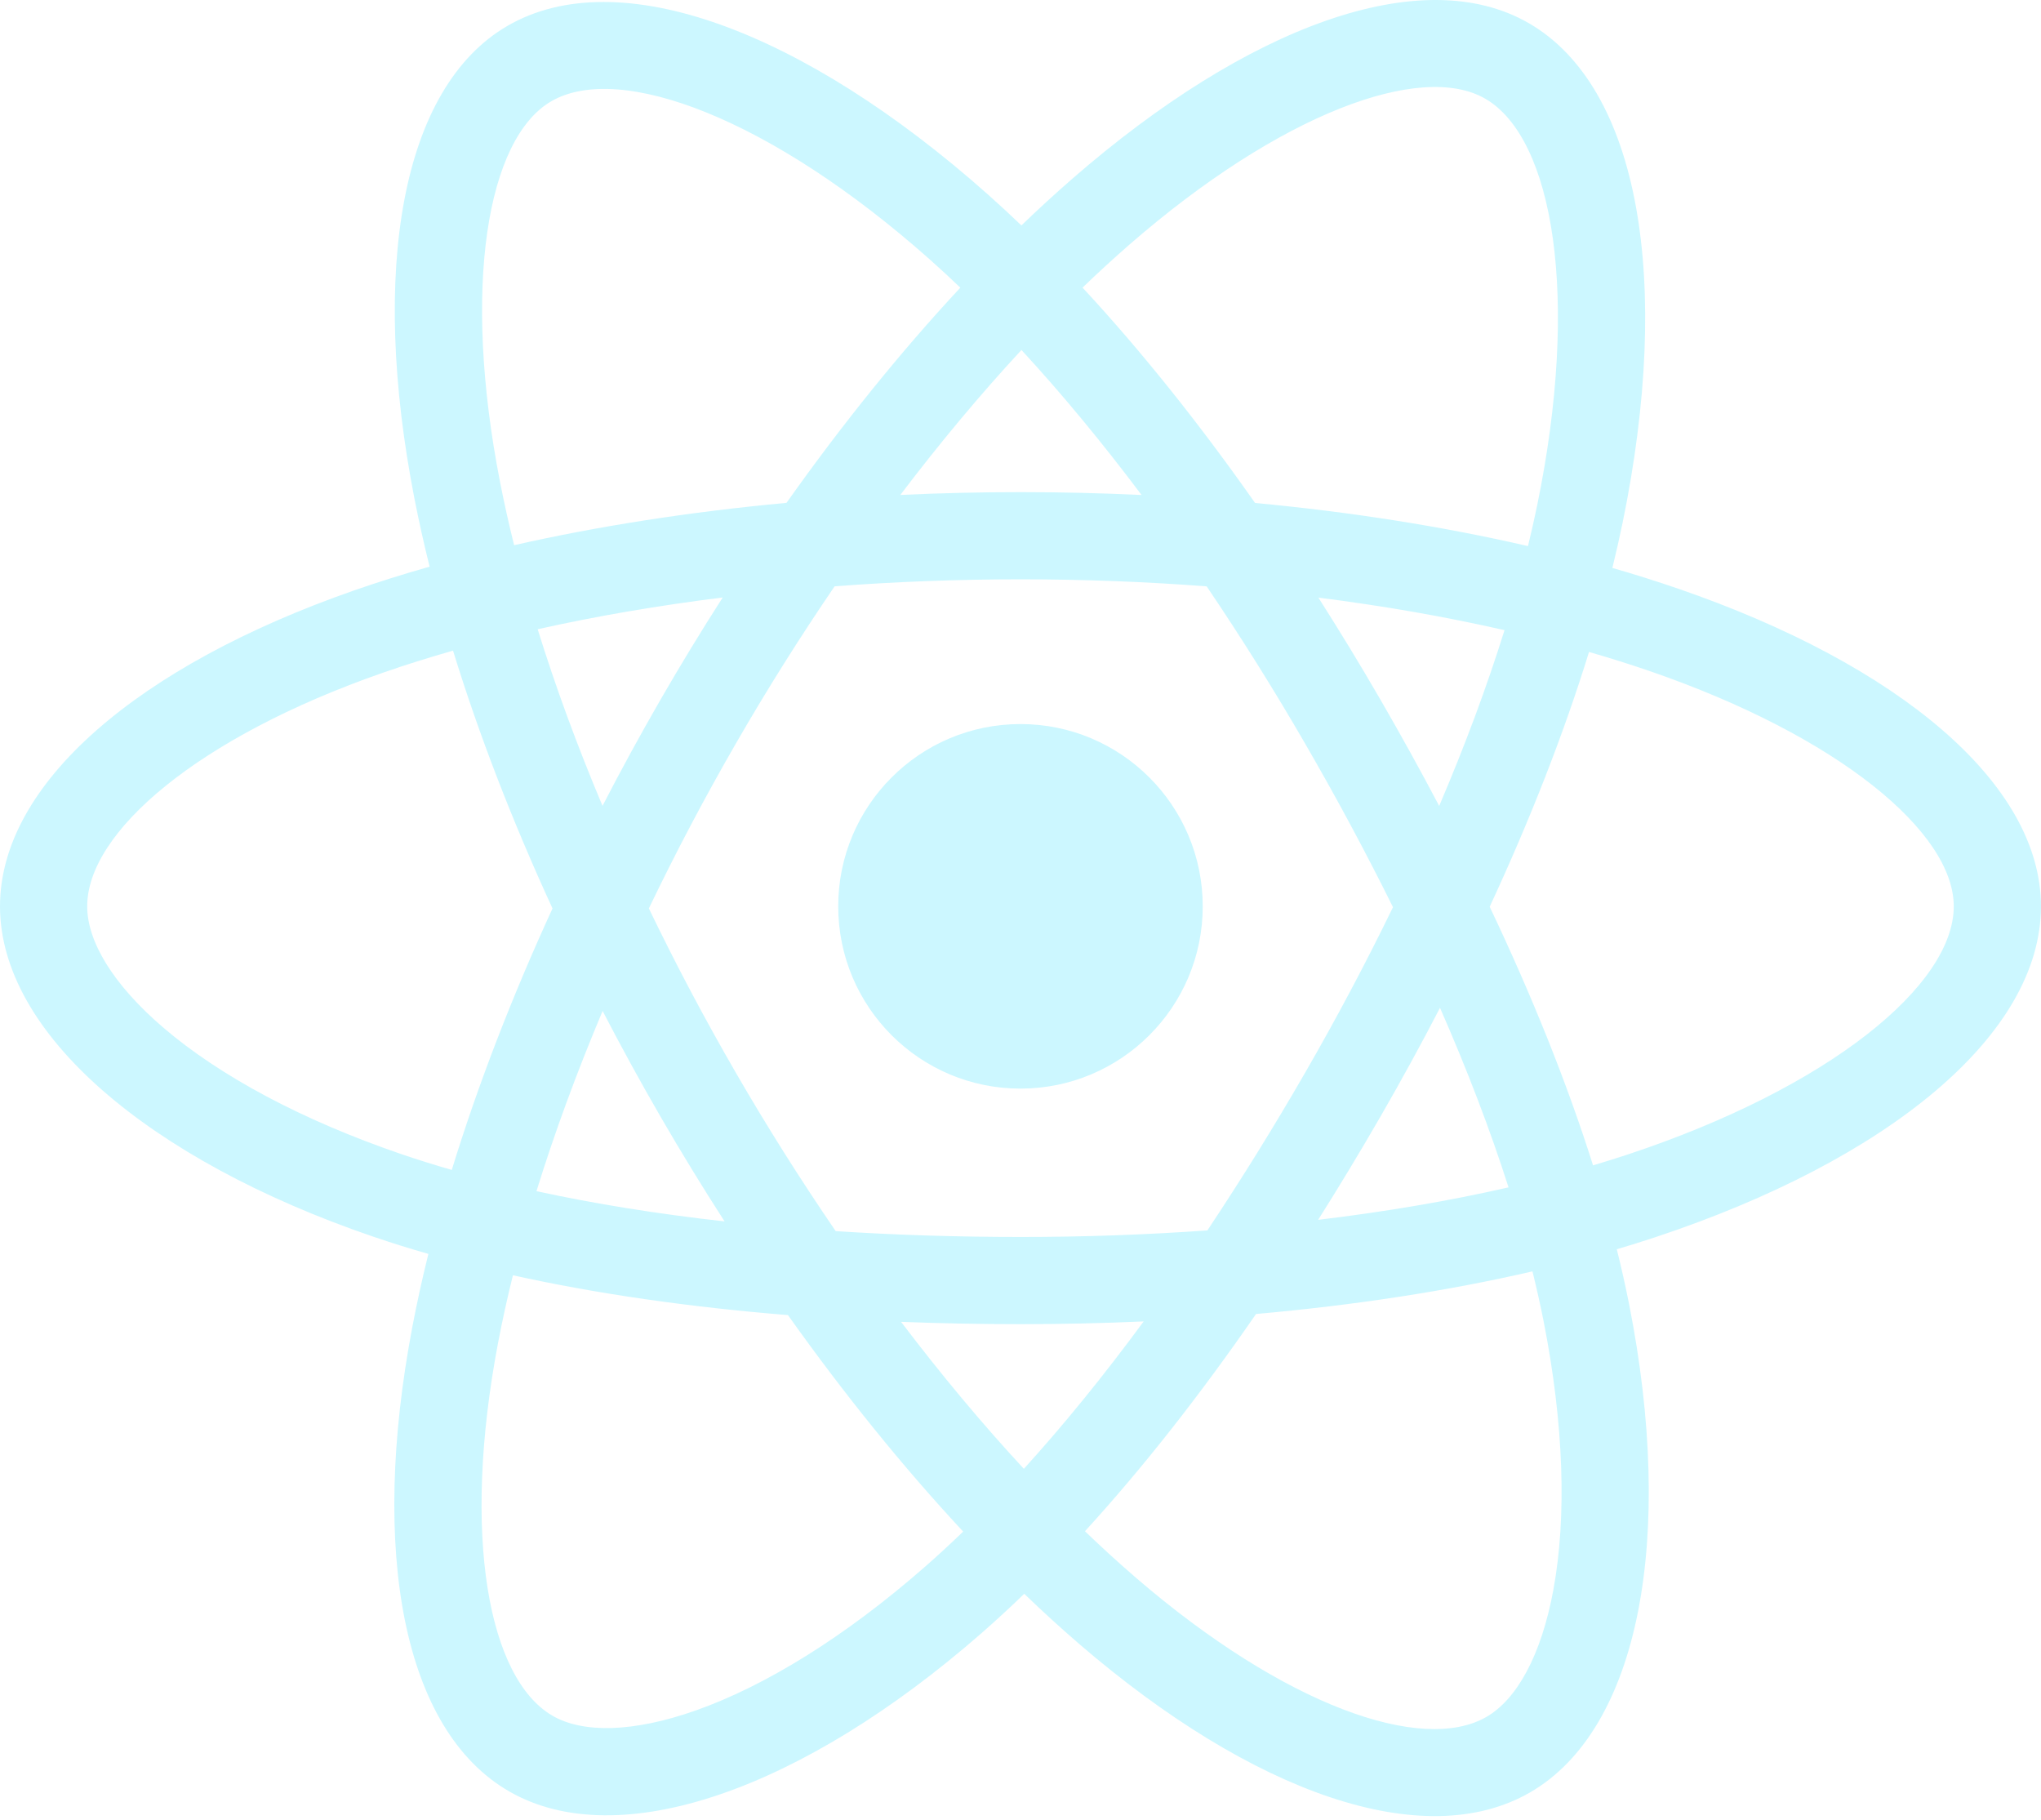 <svg width="573" height="511" viewBox="0 0 573 511" fill="none" xmlns="http://www.w3.org/2000/svg">
<g opacity="0.2">
<path d="M471.109 165.235C465.011 163.142 458.861 161.204 452.666 159.422C453.707 155.169 454.665 150.968 455.515 146.841C469.477 79.065 460.35 24.463 429.173 6.486C399.282 -10.748 350.397 7.222 301.026 50.19C296.16 54.432 291.402 58.796 286.757 63.279C283.648 60.298 280.483 57.375 277.265 54.512C225.522 8.57 173.657 -10.793 142.515 7.236C112.65 24.524 103.807 75.853 116.377 140.086C117.627 146.447 119.039 152.776 120.611 159.066C113.27 161.152 106.186 163.372 99.406 165.736C38.742 186.887 0 220.033 0 254.415C0 289.924 41.591 325.541 104.776 347.138C109.898 348.881 115.064 350.497 120.267 351.983C118.577 358.758 117.077 365.578 115.768 372.436C103.784 435.554 113.142 485.671 142.927 502.849C173.689 520.589 225.32 502.357 275.593 458.409C279.67 454.836 283.656 451.162 287.55 447.39C292.58 452.244 297.745 456.956 303.038 461.522C351.737 503.426 399.833 520.347 429.588 503.122C460.321 485.33 470.31 431.492 457.342 365.99C456.32 360.859 455.174 355.752 453.906 350.676C457.532 349.602 461.091 348.496 464.56 347.346C530.247 325.583 572.986 290.398 572.986 254.415C572.986 219.908 532.994 186.538 471.109 165.235ZM456.863 324.113C453.729 325.149 450.515 326.15 447.238 327.123C439.986 304.166 430.201 279.756 418.224 254.533C429.652 229.913 439.062 205.814 446.11 183.006C451.972 184.703 457.659 186.491 463.143 188.378C516.167 206.633 548.509 233.619 548.509 254.415C548.509 276.564 513.579 305.319 456.863 324.113ZM433.33 370.744C439.064 399.707 439.881 425.894 436.083 446.367C432.672 464.763 425.809 477.026 417.322 481.939C399.266 492.392 360.65 478.806 319.003 442.967C314.08 438.722 309.276 434.341 304.596 429.829C320.743 412.172 336.878 391.645 352.626 368.846C380.326 366.389 406.496 362.369 430.228 356.883C431.396 361.599 432.435 366.223 433.33 370.744ZM195.344 480.133C177.702 486.362 163.65 486.541 155.156 481.644C137.083 471.22 129.569 430.979 139.818 377.002C141.036 370.624 142.431 364.281 144.001 357.98C167.471 363.172 193.45 366.906 221.215 369.157C237.071 391.466 253.672 411.97 270.403 429.925C266.847 433.366 263.207 436.718 259.487 439.979C237.254 459.412 214.977 473.199 195.344 480.133ZM112.695 323.976C84.755 314.426 61.681 302.015 45.866 288.471C31.653 276.302 24.48 264.218 24.48 254.415C24.48 233.55 55.584 206.937 107.464 188.85C113.76 186.657 120.35 184.586 127.187 182.643C134.359 205.966 143.764 230.351 155.114 255.01C143.616 280.033 134.077 304.808 126.836 328.406C122.087 327.045 117.371 325.569 112.695 323.976ZM140.4 135.383C129.631 80.352 136.783 38.84 154.78 28.421C173.948 17.323 216.336 33.145 261.013 72.816C263.927 75.409 266.793 78.054 269.61 80.75C252.962 98.627 236.514 118.979 220.799 141.156C193.851 143.654 168.055 147.664 144.339 153.038C142.878 147.188 141.564 141.302 140.4 135.386V135.383ZM387.56 196.415C381.959 186.739 376.149 177.185 370.136 167.759C388.418 170.071 405.934 173.14 422.383 176.891C417.445 192.72 411.29 209.267 404.045 226.233C398.749 216.185 393.253 206.244 387.56 196.415ZM286.768 98.244C298.058 110.476 309.366 124.132 320.487 138.949C297.926 137.883 275.327 137.879 252.765 138.935C263.898 124.255 275.302 110.617 286.768 98.244ZM185.33 196.583C179.708 206.333 174.315 216.212 169.154 226.213C162.028 209.308 155.928 192.684 150.948 176.632C167.296 172.974 184.73 169.984 202.895 167.715C196.815 177.198 190.958 186.823 185.33 196.581V196.583ZM203.417 342.856C184.649 340.761 166.954 337.925 150.61 334.366C155.669 318.027 161.902 301.05 169.183 283.782C174.364 293.791 179.78 303.676 185.426 313.43C191.232 323.457 197.244 333.279 203.417 342.856ZM287.444 412.308C275.841 399.792 264.27 385.944 252.969 371.051C263.941 371.481 275.125 371.7 286.493 371.7C298.172 371.7 309.717 371.438 321.081 370.932C309.923 386.094 298.658 399.962 287.444 412.308ZM404.275 282.9C411.935 300.359 418.39 317.246 423.515 333.305C406.903 337.097 388.966 340.15 370.066 342.417C376.123 332.816 381.987 323.096 387.657 313.262C393.421 303.266 398.962 293.143 404.275 282.9ZM366.454 301.032C357.774 316.11 348.607 330.901 338.966 345.383C321.503 346.62 304 347.234 286.493 347.225C268.661 347.225 251.317 346.67 234.616 345.586C224.723 331.138 215.381 316.321 206.609 301.167H206.611C197.88 286.092 189.725 270.692 182.163 254.999C189.705 239.302 197.836 223.894 206.537 208.808L206.535 208.811C215.232 193.721 224.5 178.967 234.318 164.581C251.357 163.292 268.831 162.62 286.491 162.62H286.493C304.233 162.62 321.73 163.298 338.765 164.597C348.483 178.961 357.692 193.664 366.373 208.679C375.103 223.731 383.341 239.064 391.074 254.652C383.421 270.399 375.209 285.869 366.454 301.032ZM416.948 27.691C436.134 38.757 443.597 83.38 431.542 141.899C430.772 145.632 429.908 149.435 428.968 153.291C405.193 147.803 379.38 143.723 352.353 141.187C336.609 118.767 320.295 98.383 303.918 80.737C308.21 76.6 312.604 72.57 317.096 68.65C359.399 31.838 398.935 17.303 416.948 27.691ZM286.493 203.249C314.751 203.249 337.659 226.157 337.659 254.415C337.659 282.672 314.751 305.58 286.493 305.58C258.236 305.58 235.327 282.672 235.327 254.415C235.327 226.157 258.236 203.249 286.493 203.249Z" fill="#00D8FF"/>
</g>
<defs>
</defs>
</svg>

